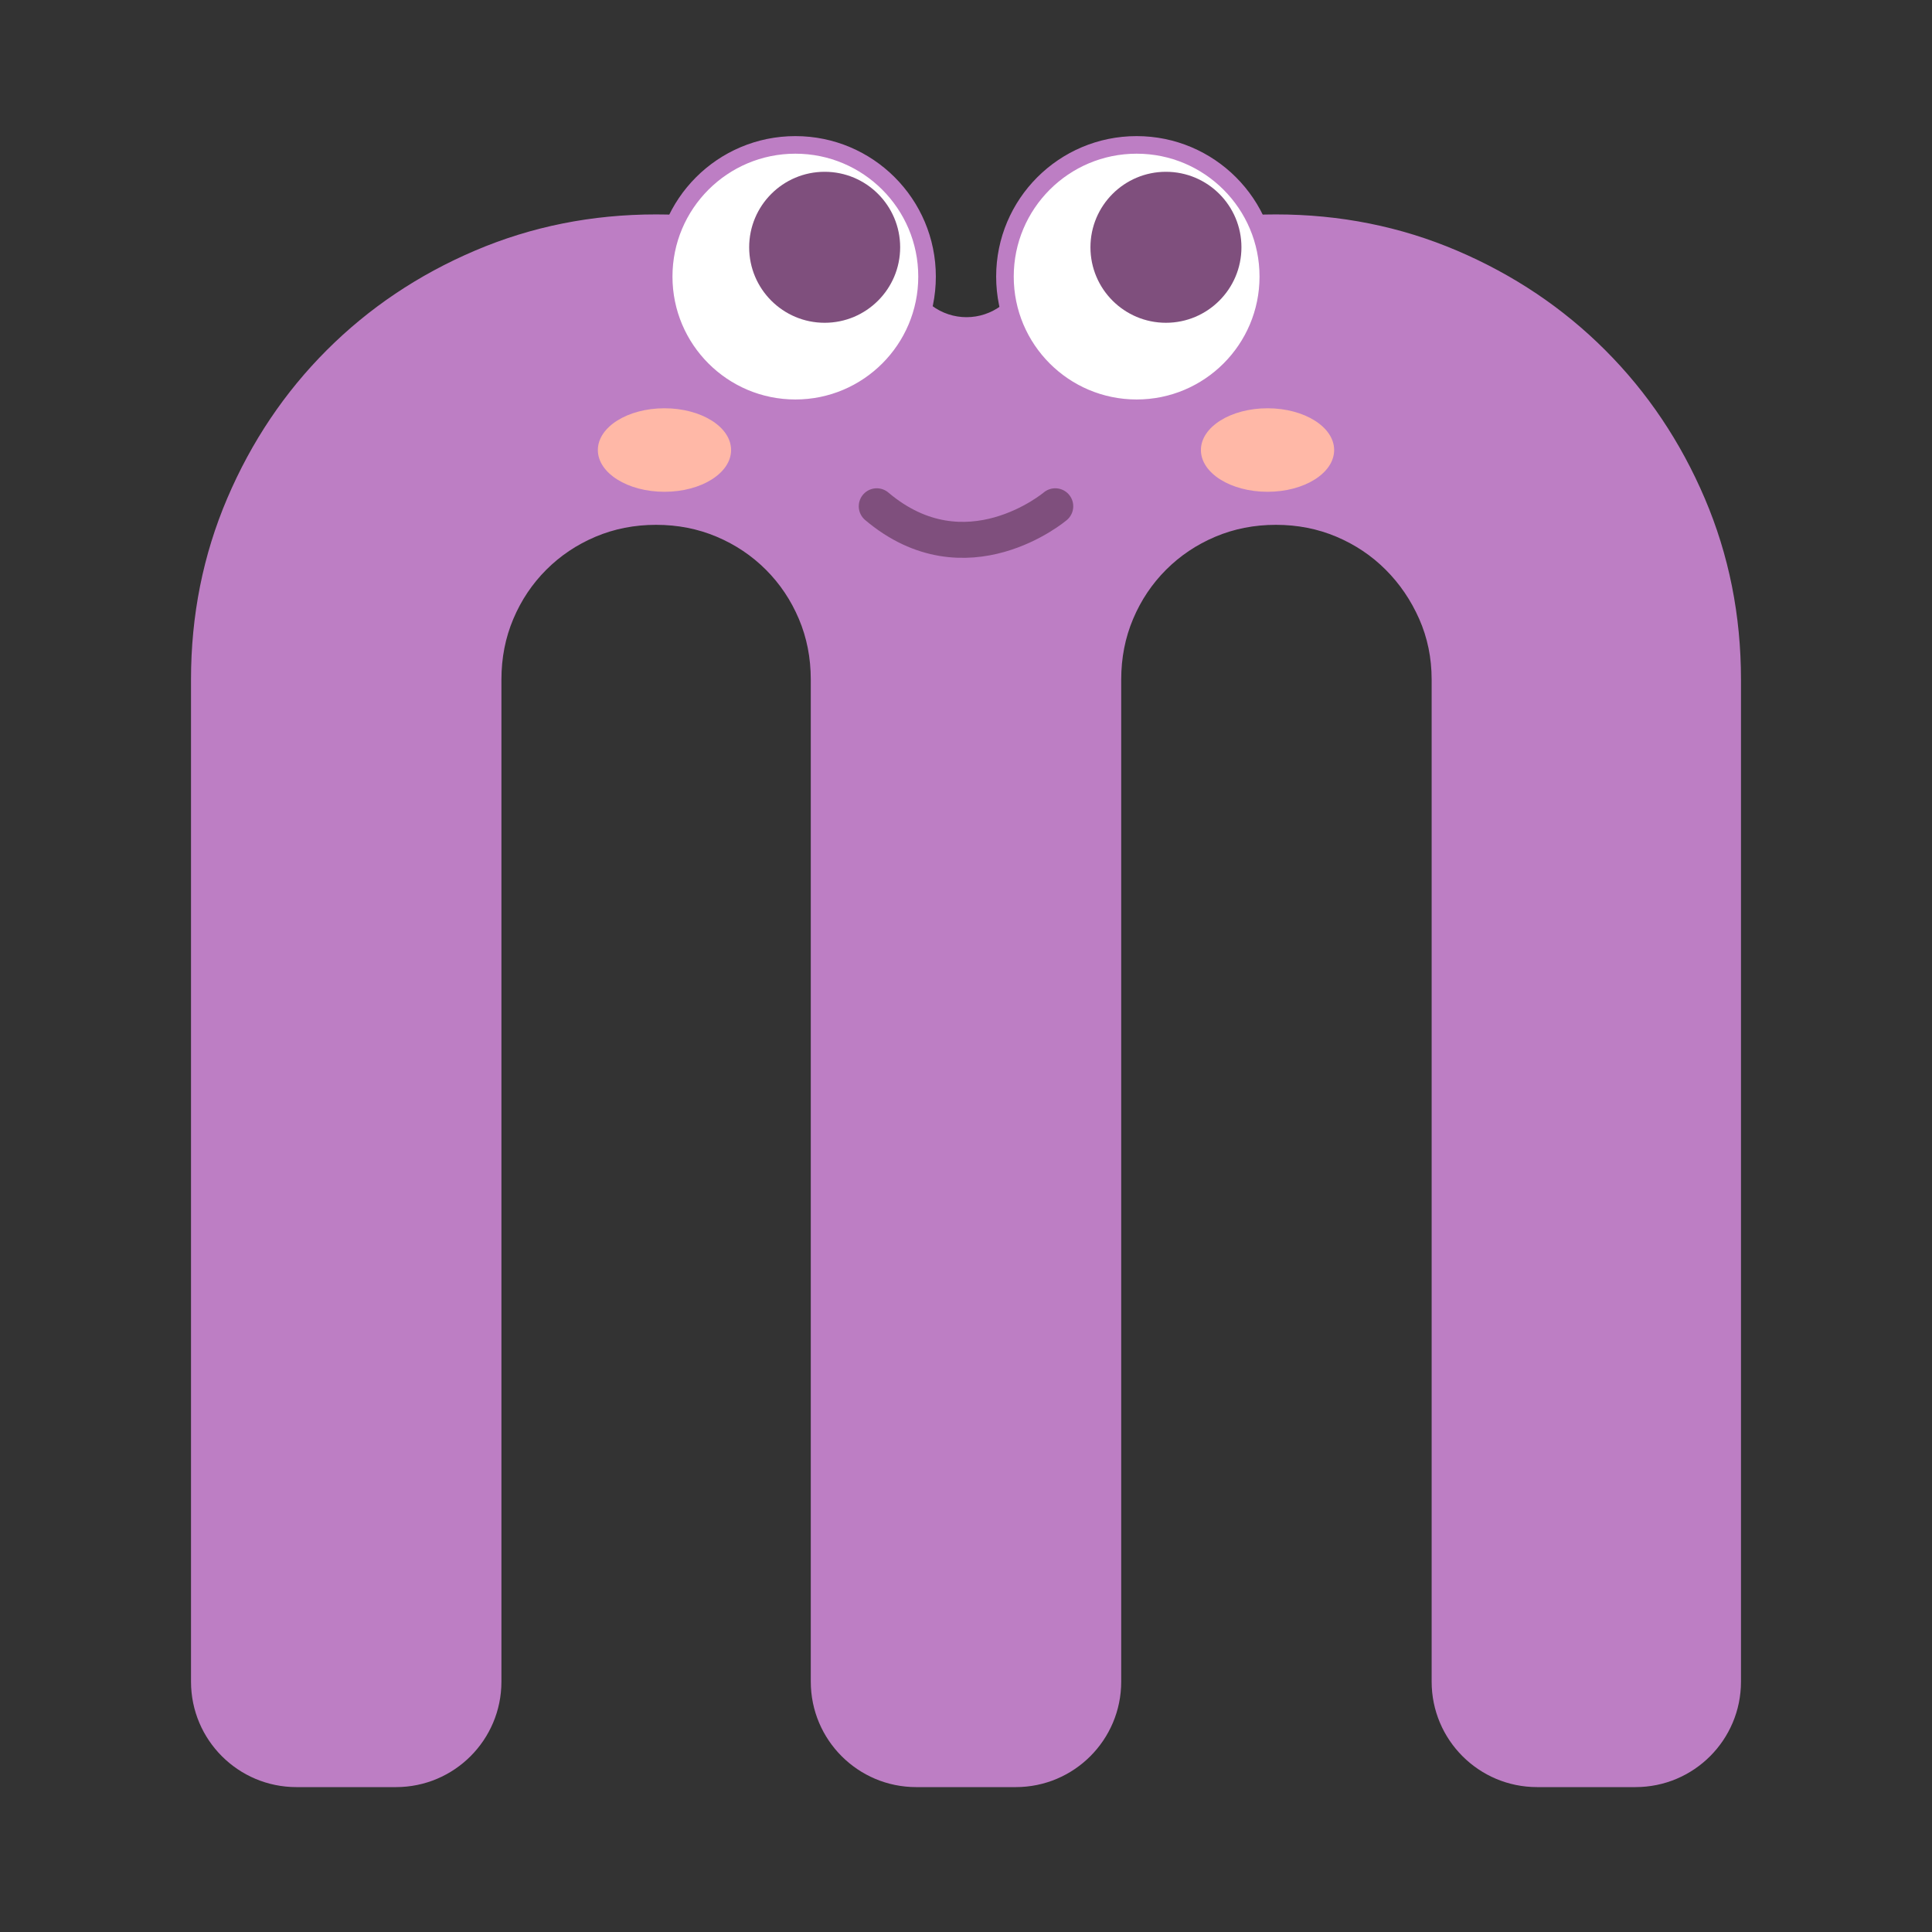 <svg xmlns="http://www.w3.org/2000/svg" enable-background="new 0 0 2000 2000" viewBox="0 0 2000 2000" id="letter-m"><rect x="0" y="0" width="2000" height="2000" fill="#333333" stroke="none"/><path fill="#bd7ec4" d="M1693.11,1850h-101.92c-60.29,0-109.16-48.87-109.16-109.16V703.43c0-22.39-4.31-43.29-12.88-62.71
			c-8.59-19.4-20.16-36.39-34.71-50.95c-14.56-14.55-31.54-25.93-50.95-34.15c-19.42-8.21-40.31-12.32-62.7-12.32
			c-22.4,0-43.3,4.11-62.7,12.32c-19.42,8.22-36.39,19.6-50.95,34.15c-14.56,14.56-25.95,31.54-34.15,50.95
			c-8.22,19.42-12.32,40.31-12.32,62.71v1037.42c0,60.29-48.87,109.16-109.16,109.16H948.48c-60.29,0-109.16-48.87-109.16-109.16
			V703.43c0-22.39-4.11-43.29-12.32-62.71c-8.22-19.4-19.6-36.39-34.15-50.95c-14.56-14.55-31.54-25.93-50.95-34.15
			c-19.42-8.21-40.31-12.32-62.71-12.32s-43.3,4.11-62.7,12.32c-19.42,8.22-36.39,19.6-50.95,34.15
			c-14.56,14.56-25.95,31.54-34.15,50.95c-8.22,19.42-12.32,40.31-12.32,62.71v1037.42c0,60.29-48.87,109.16-109.16,109.16H306.89
			c-60.29,0-109.16-48.87-109.16-109.16V703.43c0-66.43,12.49-128.94,37.51-187.55c25-58.59,59.35-109.73,103.01-153.4
			c43.67-43.67,94.79-78,153.4-103.01c58.59-25,121.1-37.51,187.55-37.51c59.71,0,117.19,10.63,172.44,31.91
			c40.64,15.65,78.26,36.46,112.85,62.43c21.42,16.08,50.74,16.06,72.14-0.04c34.5-25.95,71.93-46.74,112.29-62.39
			c54.86-21.28,112.14-31.91,171.87-31.91c66.43,0,128.94,12.51,187.55,37.51c58.59,25.02,109.73,59.34,153.4,103.01
			c43.67,43.67,78,94.81,103.01,153.4c25,58.61,37.51,121.12,37.51,187.55v1037.42C1802.27,1801.13,1753.4,1850,1693.11,1850z"></path><circle cx="823.36" cy="286.32" r="136.32" fill="#fff" stroke="#bd7ec4" stroke-miterlimit="10" stroke-width="18.202"></circle><circle cx="853.69" cy="255.99" r="78.15" fill="#7f4f7d"></circle><circle cx="1176.64" cy="286.32" r="136.32" fill="#fff" stroke="#bd7ec4" stroke-miterlimit="10" stroke-width="18.202"></circle><circle cx="1206.98" cy="255.99" r="78.15" fill="#7f4f7d"></circle><g><ellipse cx="687.86" cy="465.87" fill="#ffb8a7" rx="68.96" ry="43.23"></ellipse><ellipse cx="1312.14" cy="465.87" fill="#ffb8a7" rx="68.96" ry="43.23"></ellipse></g><path fill="none" stroke="#7f4f7d" stroke-linecap="round" stroke-miterlimit="10" stroke-width="37.246" d="M907.61,524.09
			c92.39,78.23,184.79,0,184.79,0"></path></svg>